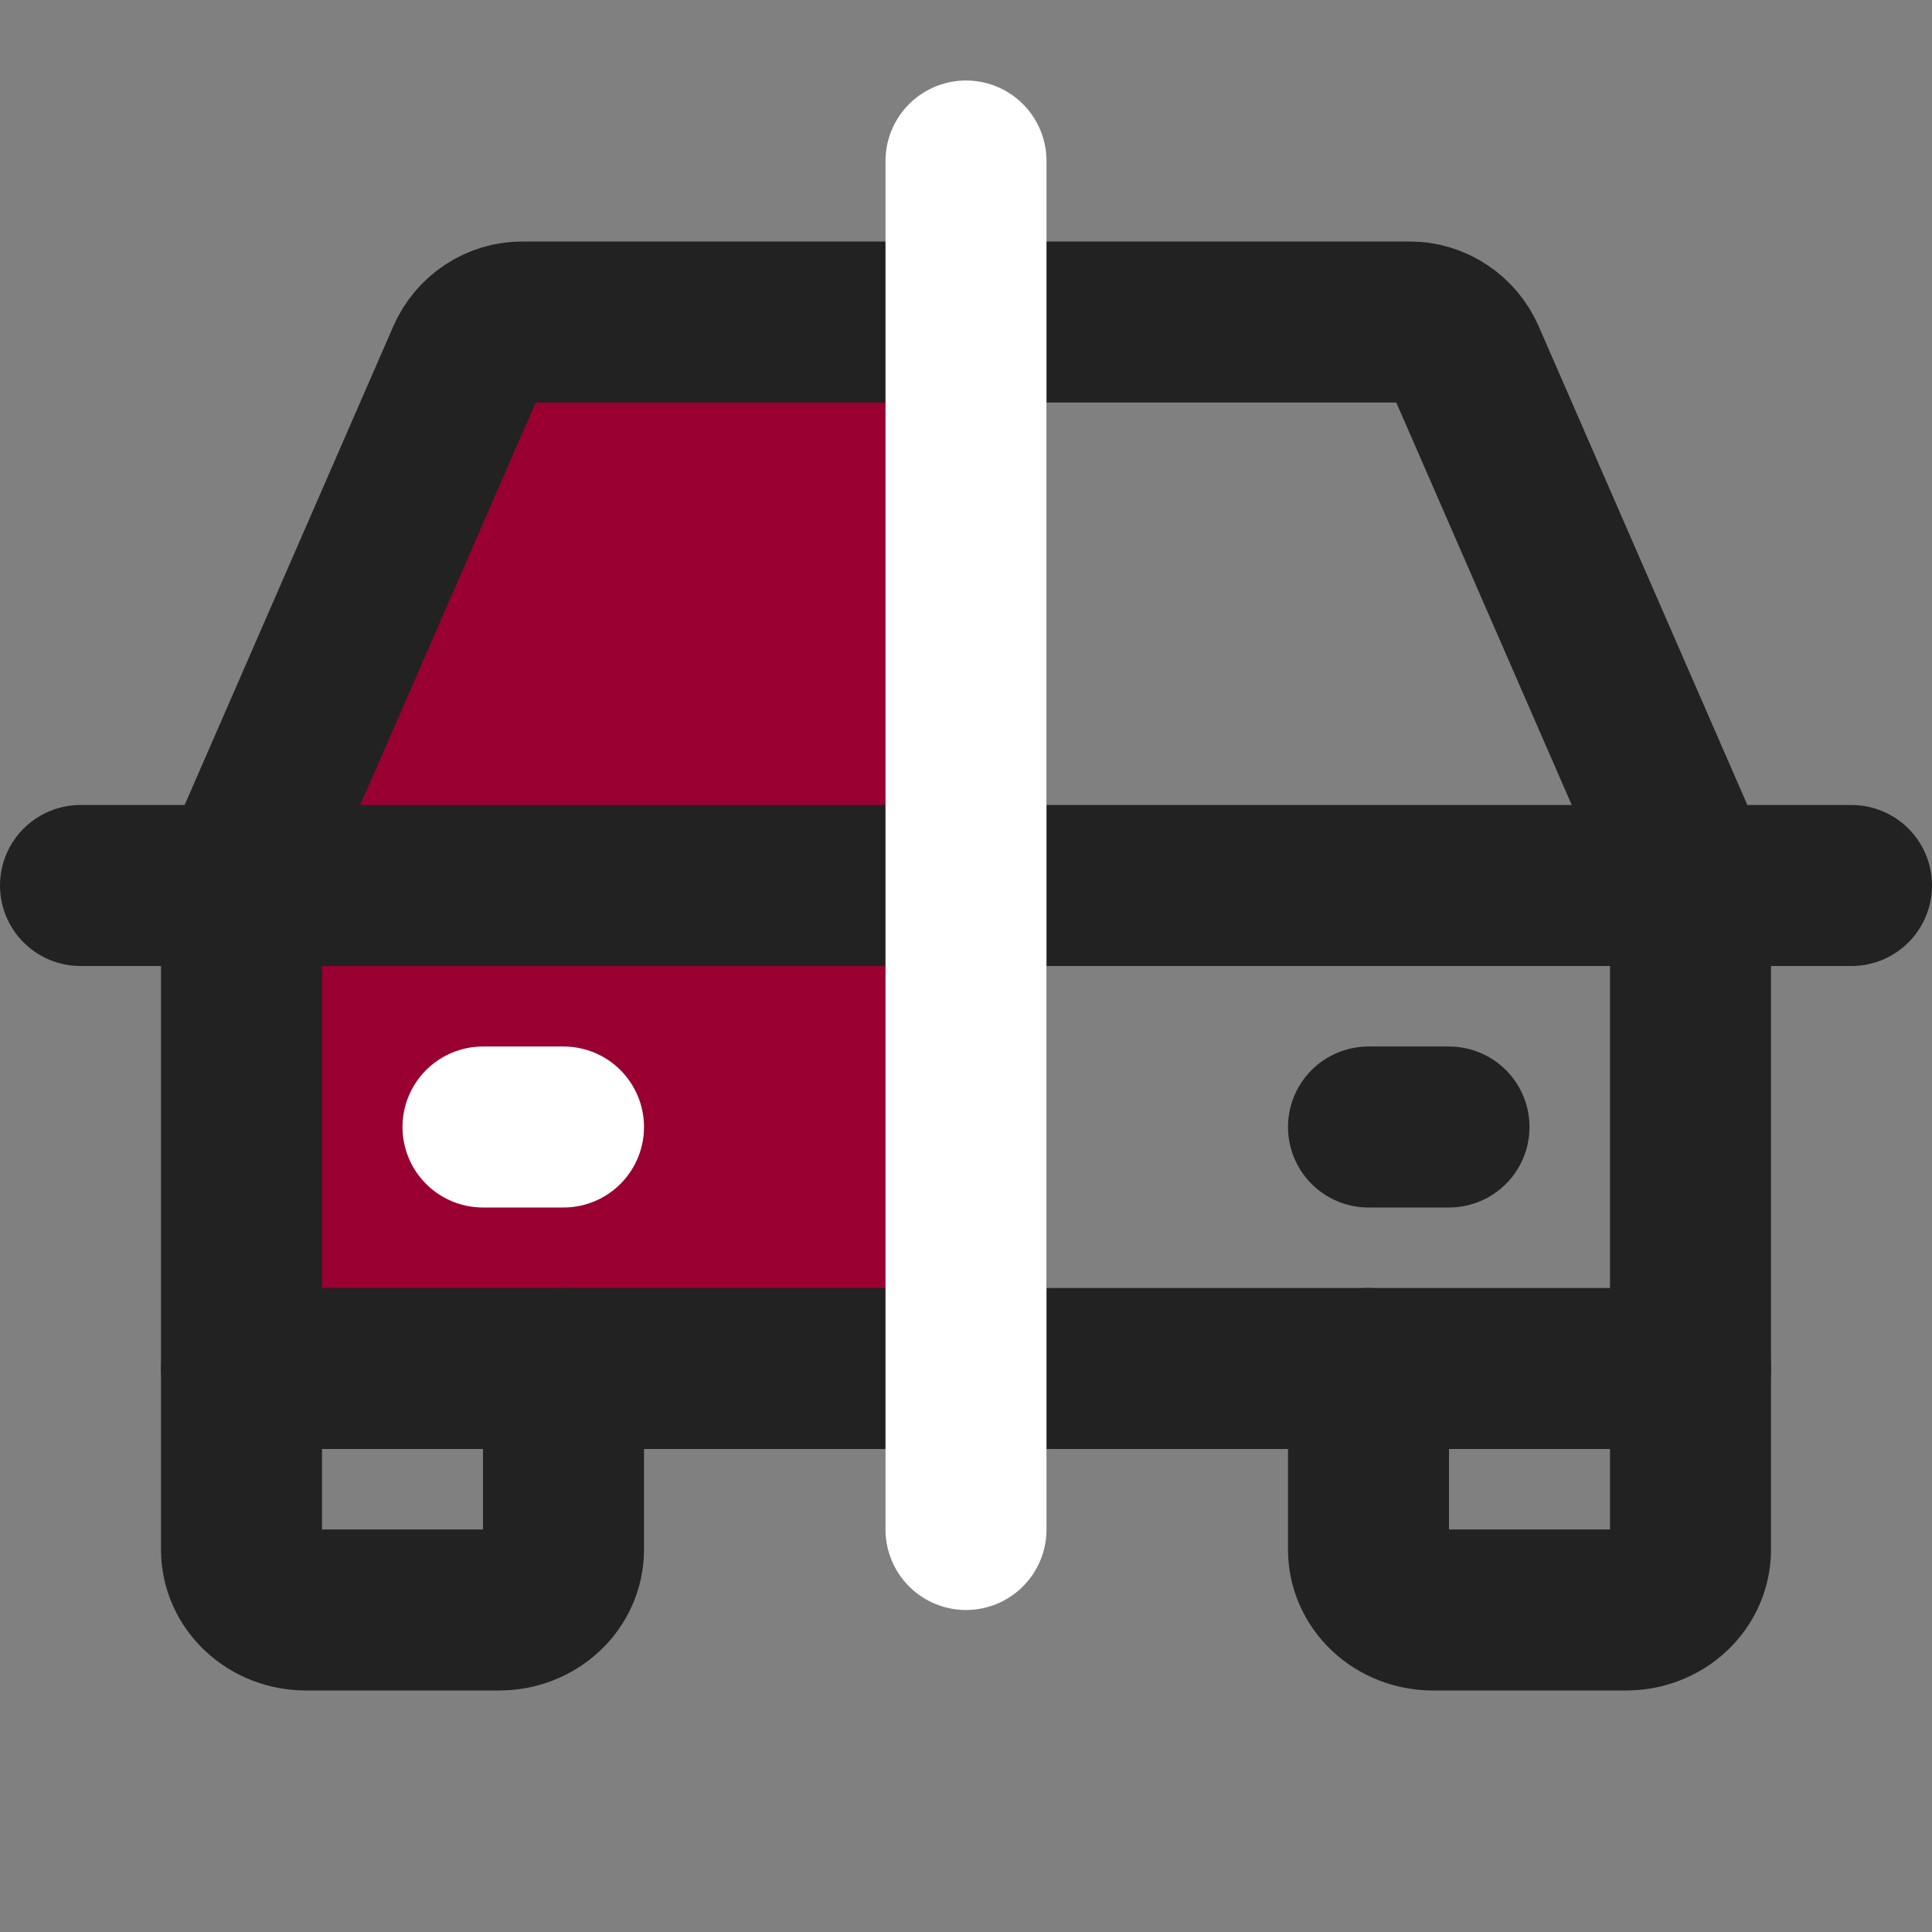 <svg width="24" height="24" viewBox="0 0 24 24" fill="none" xmlns="http://www.w3.org/2000/svg">
<rect x="0" y="0" width="24" height="24" fill="#808080" stroke="none"/>
<path d="M6.5 4H12V17H3V11L6.5 4Z" fill="#990031"/>
<path d="M1 11H23" stroke="#222222" stroke-width="2" stroke-linecap="round" stroke-linejoin="round"/>
<path d="M21 17V19.25C21 19.449 20.916 19.64 20.766 19.78C20.616 19.921 20.412 20 20.2 20H17.8C17.588 20 17.384 19.921 17.234 19.78C17.084 19.64 17 19.449 17 19.25V17" stroke="#222222" stroke-width="2" stroke-linecap="round" stroke-linejoin="round"/>
<path d="M7 17V19.25C7 19.449 6.916 19.64 6.766 19.78C6.616 19.921 6.412 20 6.2 20H3.8C3.588 20 3.384 19.921 3.234 19.78C3.084 19.64 3 19.449 3 19.25V17" stroke="#222222" stroke-width="2" stroke-linecap="round" stroke-linejoin="round"/>
<path d="M17 14H18" stroke="#222222" stroke-width="2" stroke-linecap="round" stroke-linejoin="round"/>
<path d="M21 10.882L18.198 4.454C18.139 4.319 18.043 4.204 17.921 4.124C17.8 4.043 17.658 4 17.513 4H6.487C6.342 4 6.2 4.043 6.079 4.124C5.957 4.204 5.861 4.319 5.802 4.454L3 10.882V17H21V10.882Z" stroke="#222222" stroke-width="2" stroke-linecap="round" stroke-linejoin="round"/>
<path d="M12 17L12 4" stroke="#222222" stroke-width="2" stroke-linecap="round" stroke-linejoin="round"/>
<path d="M6 14H7" stroke="white" stroke-width="2" stroke-linecap="round" stroke-linejoin="round"/>
<path d="M12 19L12 2" stroke="white" stroke-width="2" stroke-linecap="round" stroke-linejoin="round"/>
</svg>
